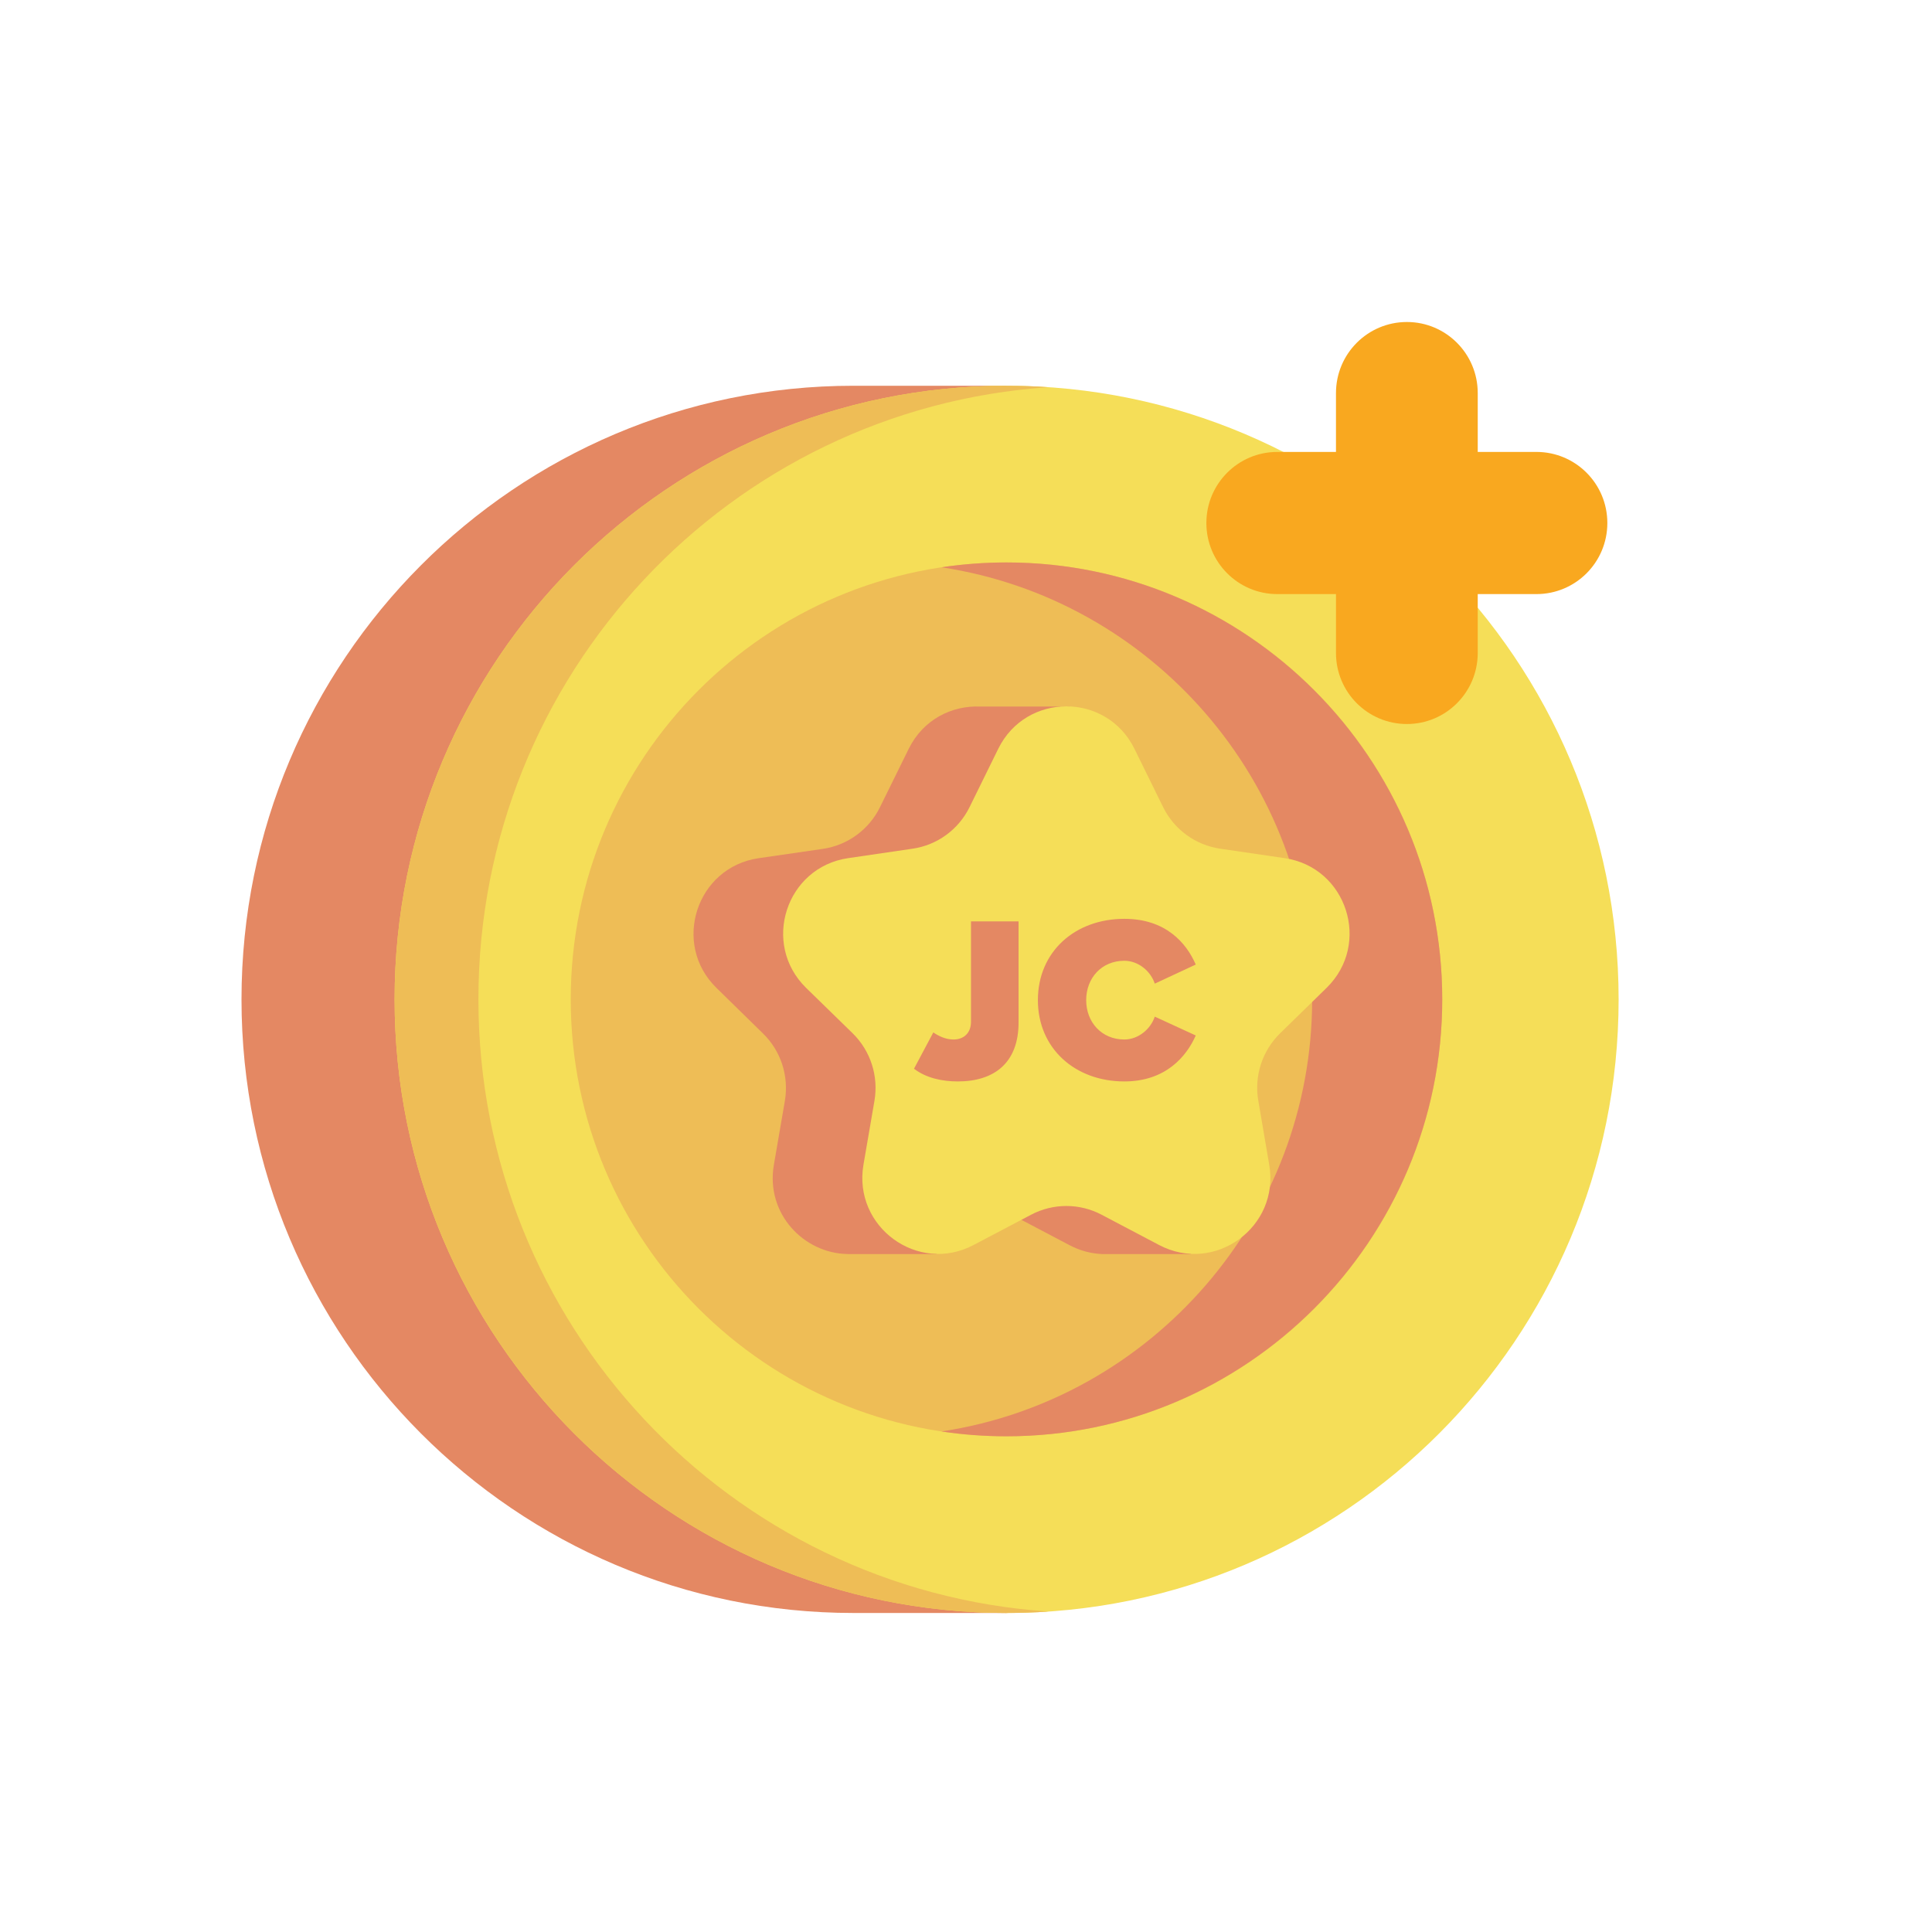 <svg width="24" height="24" viewBox="0 0 24 24" fill="none" xmlns="http://www.w3.org/2000/svg">
<path d="M10.602 20.037C6.404 20.037 3 16.624 3 12.415C3 8.205 6.404 4.792 10.602 4.792L12.504 4.792L12.504 20.037H10.602Z" fill="#E48863"/>
<path d="M12.505 20.037C16.703 20.037 20.107 16.624 20.107 12.415C20.107 8.205 16.703 4.792 12.505 4.792C8.306 4.792 4.902 8.205 4.902 12.415C4.902 16.624 8.306 20.037 12.505 20.037Z" fill="#F5DE58"/>
<path d="M13.024 20.019C12.853 20.031 12.679 20.037 12.505 20.037C8.306 20.037 4.902 16.624 4.902 12.414C4.902 8.205 8.306 4.792 12.505 4.792C12.679 4.792 12.853 4.798 13.024 4.81C9.069 5.078 5.943 8.38 5.943 12.414C5.943 16.449 9.069 19.751 13.024 20.019Z" fill="#EEBD56"/>
<path d="M12.503 17.842C15.492 17.842 17.916 15.412 17.916 12.415C17.916 9.417 15.492 6.987 12.503 6.987C9.513 6.987 7.09 9.417 7.09 12.415C7.09 15.412 9.513 17.842 12.503 17.842Z" fill="#EEBD56"/>
<path d="M17.916 12.415C17.916 15.407 15.488 17.842 12.503 17.842C12.229 17.842 11.959 17.822 11.695 17.782C14.298 17.39 16.3 15.132 16.3 12.415C16.3 9.697 14.298 7.44 11.695 7.047C11.959 7.008 12.229 6.987 12.503 6.987C15.488 6.987 17.916 9.422 17.916 12.415V12.415Z" fill="#E48863"/>
<path d="M15.366 12.273C15.925 11.727 15.617 10.774 14.844 10.661L14.045 10.545C13.738 10.5 13.473 10.307 13.336 10.028L13.098 9.545H13.287V8.777H12.174C11.824 8.763 11.468 8.937 11.288 9.303L10.931 10.028C10.794 10.307 10.528 10.5 10.222 10.545L9.423 10.661C8.65 10.774 8.341 11.727 8.901 12.273L9.478 12.838C9.701 13.055 9.802 13.368 9.75 13.675L9.613 14.472C9.51 15.077 9.985 15.57 10.529 15.578L10.528 15.579H11.636V15.123L11.695 15.092C11.969 14.947 12.297 14.947 12.572 15.092L13.286 15.468C13.417 15.537 13.553 15.572 13.685 15.578L13.685 15.579H14.792V15.092H14.549C14.649 14.915 14.693 14.701 14.654 14.472L14.517 13.675C14.465 13.368 14.566 13.055 14.788 12.838L15.366 12.273Z" fill="#E48863"/>
<path d="M14.092 9.301L14.449 10.027C14.586 10.305 14.852 10.499 15.159 10.543L15.957 10.66C16.73 10.772 17.039 11.725 16.479 12.272L15.902 12.836C15.68 13.053 15.578 13.366 15.631 13.673L15.767 14.47C15.899 15.242 15.091 15.831 14.399 15.466L13.685 15.09C13.411 14.945 13.083 14.945 12.808 15.09L12.094 15.466C11.403 15.831 10.595 15.242 10.726 14.47L10.863 13.673C10.915 13.366 10.814 13.054 10.592 12.836L10.014 12.272C9.455 11.725 9.763 10.773 10.537 10.66L11.335 10.543C11.642 10.499 11.907 10.305 12.044 10.027L12.401 9.301C12.747 8.599 13.746 8.599 14.092 9.301V9.301Z" fill="#F5DE58"/>
<path d="M19.086 5.614H18.357V4.883C18.357 4.395 17.963 4 17.477 4C16.99 4 16.596 4.395 16.596 4.883V5.614H15.867C15.381 5.614 14.986 6.009 14.986 6.497C14.986 6.985 15.381 7.38 15.867 7.38H16.596V8.111C16.596 8.599 16.99 8.994 17.477 8.994C17.963 8.994 18.357 8.599 18.357 8.111V7.38H19.086C19.573 7.38 19.967 6.985 19.967 6.497C19.967 6.009 19.573 5.614 19.086 5.614V5.614Z" fill="#F9A81F"/>
<path d="M11.898 13.434C12.352 13.434 12.653 13.202 12.653 12.702V11.446H12.062V12.693C12.062 12.831 11.974 12.913 11.845 12.913C11.746 12.913 11.658 12.869 11.594 12.825L11.354 13.276C11.506 13.393 11.708 13.434 11.898 13.434ZM13.967 13.434C14.48 13.434 14.74 13.123 14.854 12.863L14.345 12.629C14.295 12.781 14.143 12.913 13.967 12.913C13.683 12.913 13.493 12.696 13.493 12.424C13.493 12.151 13.683 11.935 13.967 11.935C14.143 11.935 14.295 12.066 14.345 12.219L14.854 11.982C14.737 11.712 14.48 11.414 13.967 11.414C13.355 11.414 12.893 11.821 12.893 12.424C12.893 13.024 13.355 13.434 13.967 13.434Z" fill="#E48863"/>
</svg>
